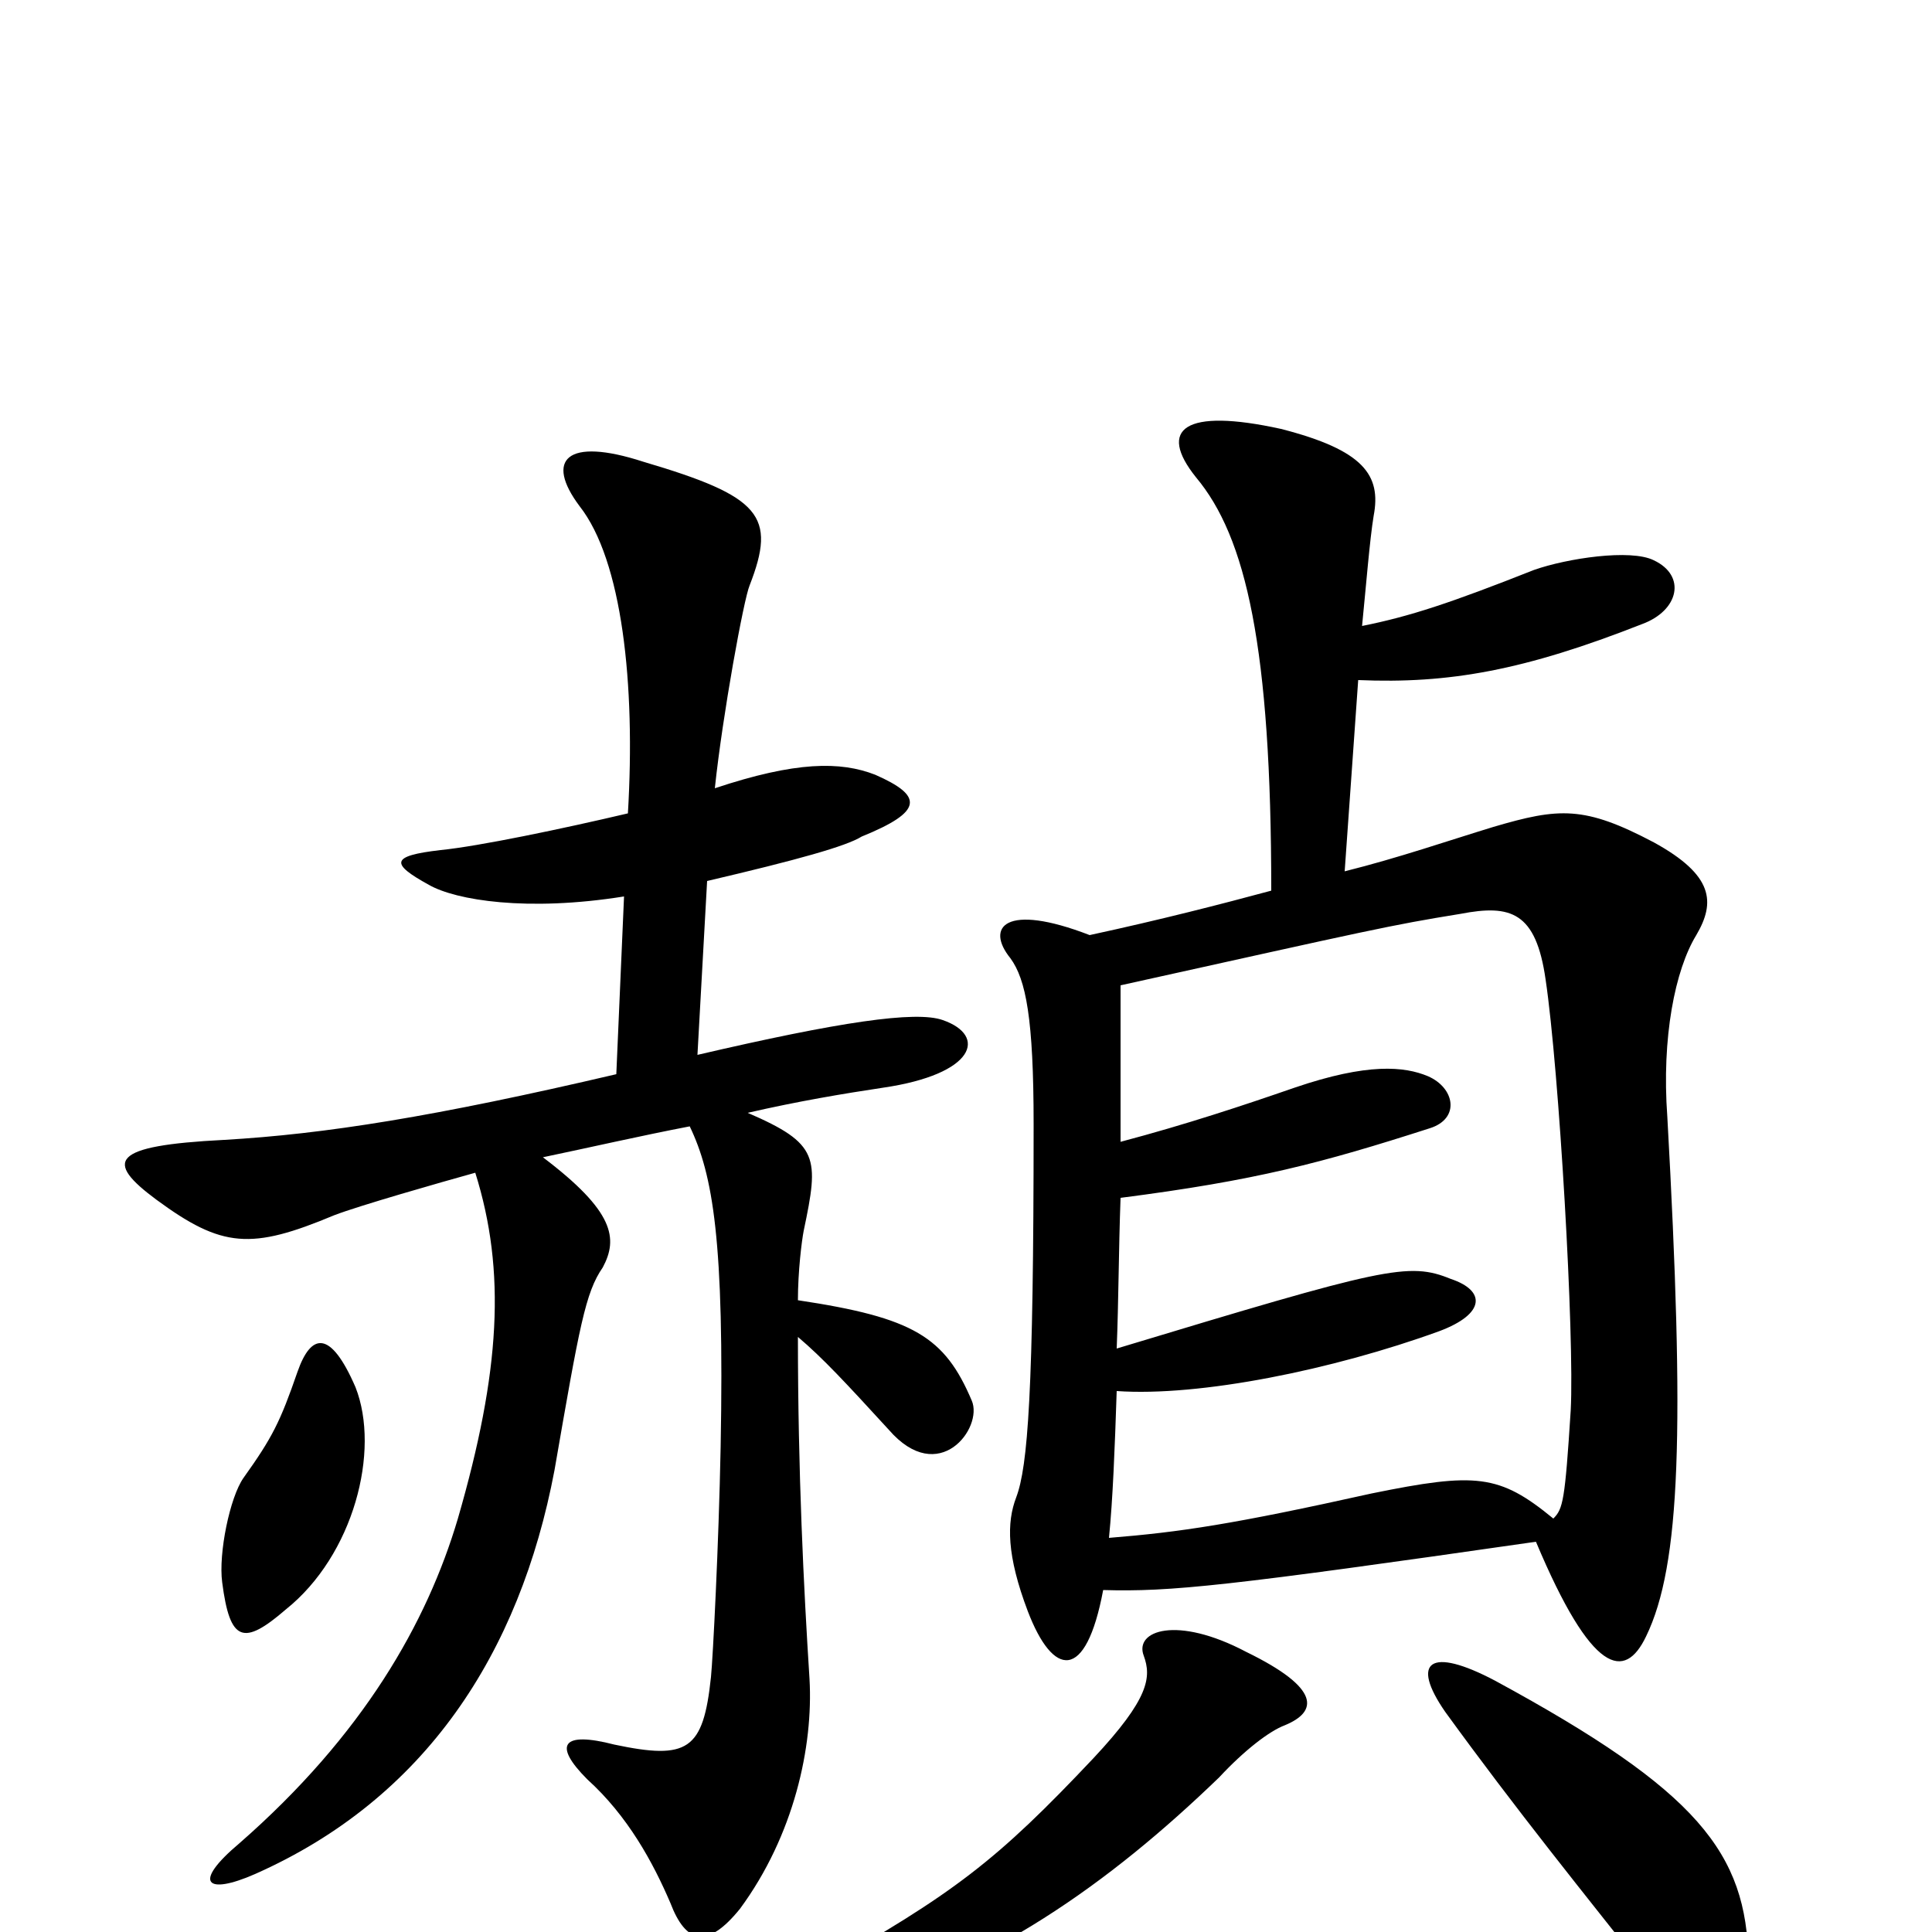 <svg xmlns="http://www.w3.org/2000/svg" viewBox="0 -1000 1000 1000">
	<path fill="#000000" d="M592 -143C596 -132 595 -121 566 -90C516 -37 494 -20 423 20C407 29 416 46 433 41C512 19 574 -25 631 -80C644 -94 657 -104 665 -107C682 -114 684 -126 645 -145C609 -164 587 -156 592 -143ZM748 -114C785 -63 819 -21 857 27C886 62 906 54 905 15C904 -41 879 -73 774 -130C740 -148 730 -140 748 -114ZM571 -177C606 -176 635 -179 795 -202C824 -133 841 -130 852 -153C870 -190 872 -260 863 -422C860 -463 867 -498 878 -516C888 -533 887 -547 856 -564C820 -583 807 -582 773 -572C750 -565 724 -556 696 -549L703 -648C750 -646 789 -653 850 -677C869 -684 873 -702 856 -710C844 -716 811 -711 794 -705C751 -688 730 -681 705 -676C707 -696 709 -721 711 -733C715 -754 706 -767 663 -778C613 -789 599 -778 619 -753C645 -722 658 -665 658 -539C632 -532 601 -524 564 -516C520 -533 510 -520 523 -504C531 -493 535 -473 535 -418C535 -279 532 -241 526 -225C521 -212 521 -195 532 -166C545 -132 562 -129 571 -177ZM580 -409C580 -439 580 -467 580 -490C711 -519 719 -521 756 -527C782 -532 795 -528 800 -493C807 -446 815 -308 813 -270C810 -223 809 -219 804 -214C776 -237 764 -238 710 -227C638 -211 611 -207 574 -204C576 -224 577 -250 578 -280C621 -277 690 -291 745 -311C769 -320 769 -332 751 -338C729 -347 717 -344 578 -302C579 -327 579 -353 580 -380C650 -389 684 -398 740 -416C756 -421 753 -437 739 -443C727 -448 708 -450 670 -437C644 -428 614 -418 580 -409ZM184 -282C171 -312 161 -310 154 -290C145 -264 141 -256 126 -235C119 -225 113 -196 115 -181C119 -150 126 -148 148 -167C183 -195 197 -249 184 -282ZM323 -536L319 -444C225 -422 168 -413 116 -410C57 -407 54 -399 81 -379C115 -354 130 -353 173 -371C186 -376 228 -388 246 -393C262 -342 259 -290 237 -214C221 -160 188 -102 124 -46C99 -25 107 -19 132 -30C220 -69 269 -144 287 -239C300 -314 303 -331 312 -344C320 -359 318 -373 281 -401C305 -406 331 -412 357 -417C369 -392 375 -358 373 -251C372 -200 369 -142 368 -132C364 -94 356 -89 318 -97C291 -104 286 -97 304 -79C325 -60 338 -36 347 -15C355 6 366 9 383 -12C411 -50 421 -96 419 -131C416 -178 413 -238 413 -308C426 -297 438 -284 460 -260C486 -230 509 -261 503 -275C489 -308 473 -318 413 -327C413 -342 415 -358 416 -363C424 -401 424 -408 387 -424C413 -430 437 -434 457 -437C505 -444 511 -464 488 -472C474 -477 434 -471 361 -454L366 -544C413 -555 438 -562 446 -567C478 -580 478 -588 453 -599C435 -606 412 -606 370 -592C374 -630 385 -690 388 -697C402 -733 394 -743 333 -761C293 -774 282 -762 300 -738C322 -710 329 -646 325 -579C291 -571 248 -562 228 -560C202 -557 202 -553 222 -542C236 -534 273 -528 323 -536Z"/>
</svg>
